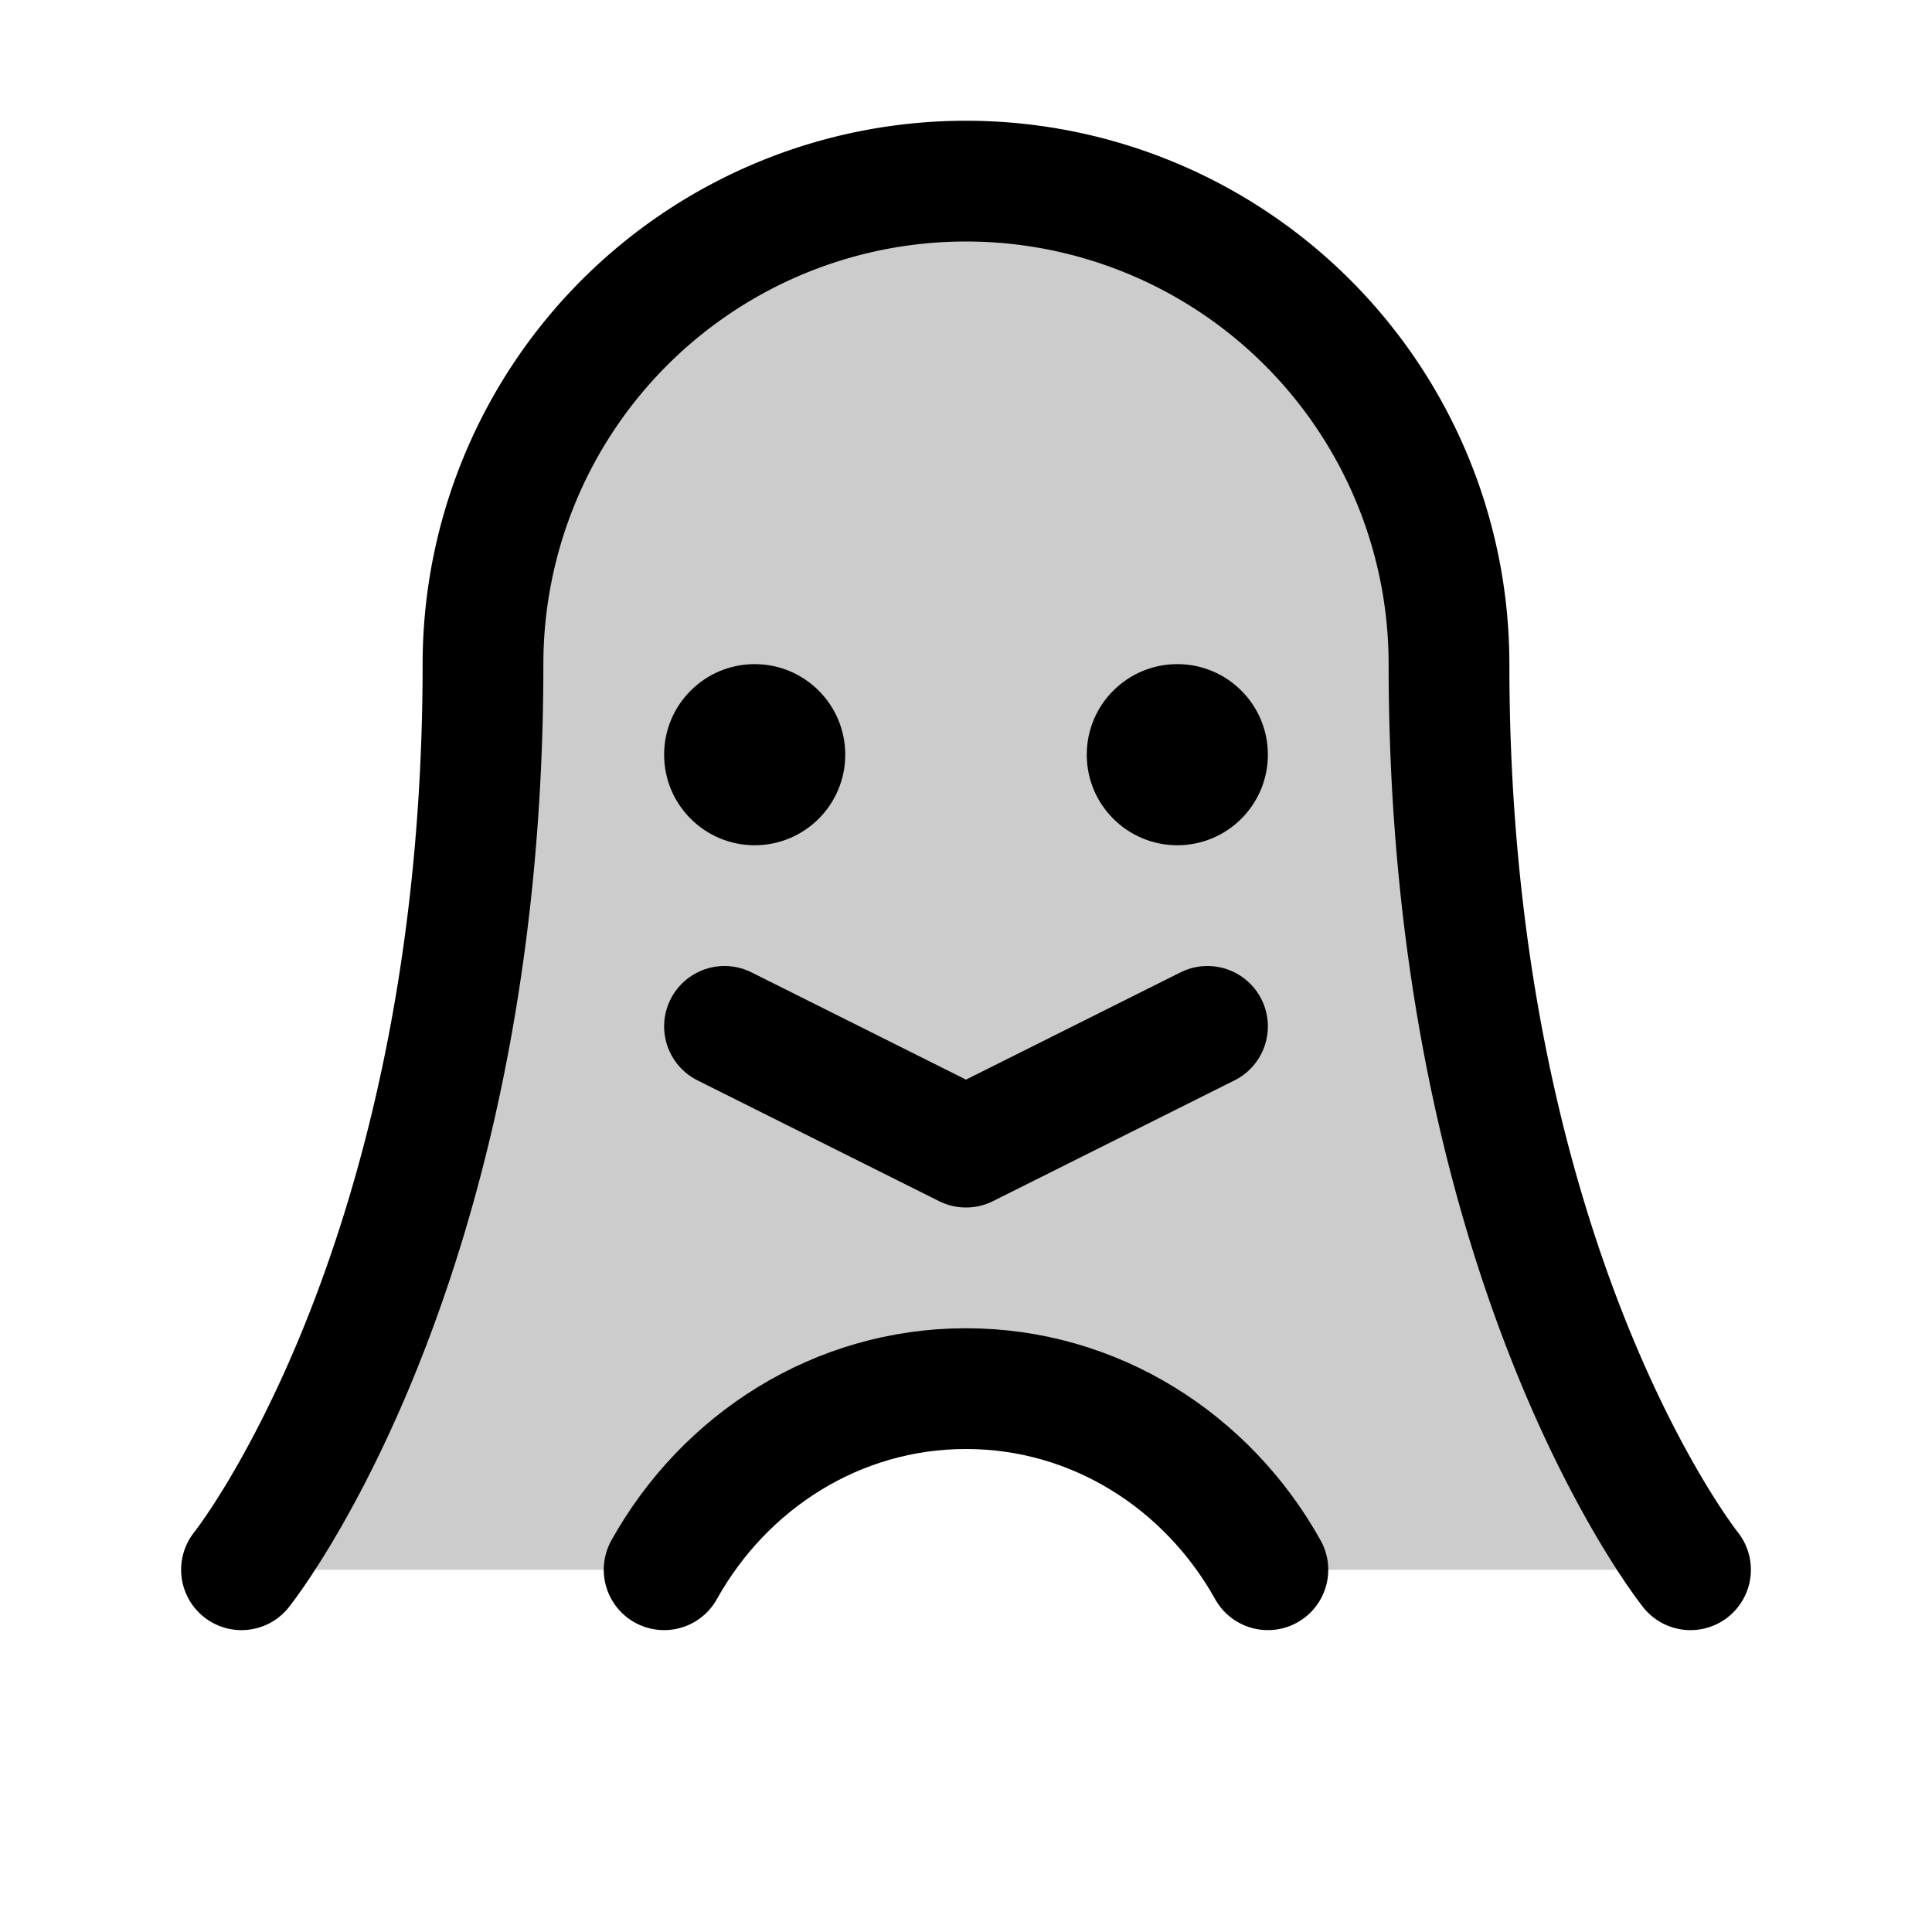 <svg xmlns="http://www.w3.org/2000/svg" viewBox="0 0 256 256" width="20" height="20"><path fill="none" d="M0 0h256v256H0z"/><path d="M88 208c8-14.35 22.91-24 40-24s32 9.65 40 24h56s-32-40-32-120a64 64 0 00-128 0c0 80-32 120-32 120z" opacity=".2"/><path d="M32 208s32-40 32-120a64 64 0 01128 0c0 80 32 120 32 120" fill="none" stroke="currentColor" stroke-linecap="round" stroke-linejoin="round" stroke-width="16"/><circle cx="100" cy="100" r="12"/><circle cx="156" cy="100" r="12"/><path fill="none" stroke="currentColor" stroke-linecap="round" stroke-linejoin="round" stroke-width="16" d="M160 136l-32 16-32-16M88 208c8-14.35 22.91-24 40-24s32 9.65 40 24"/></svg>